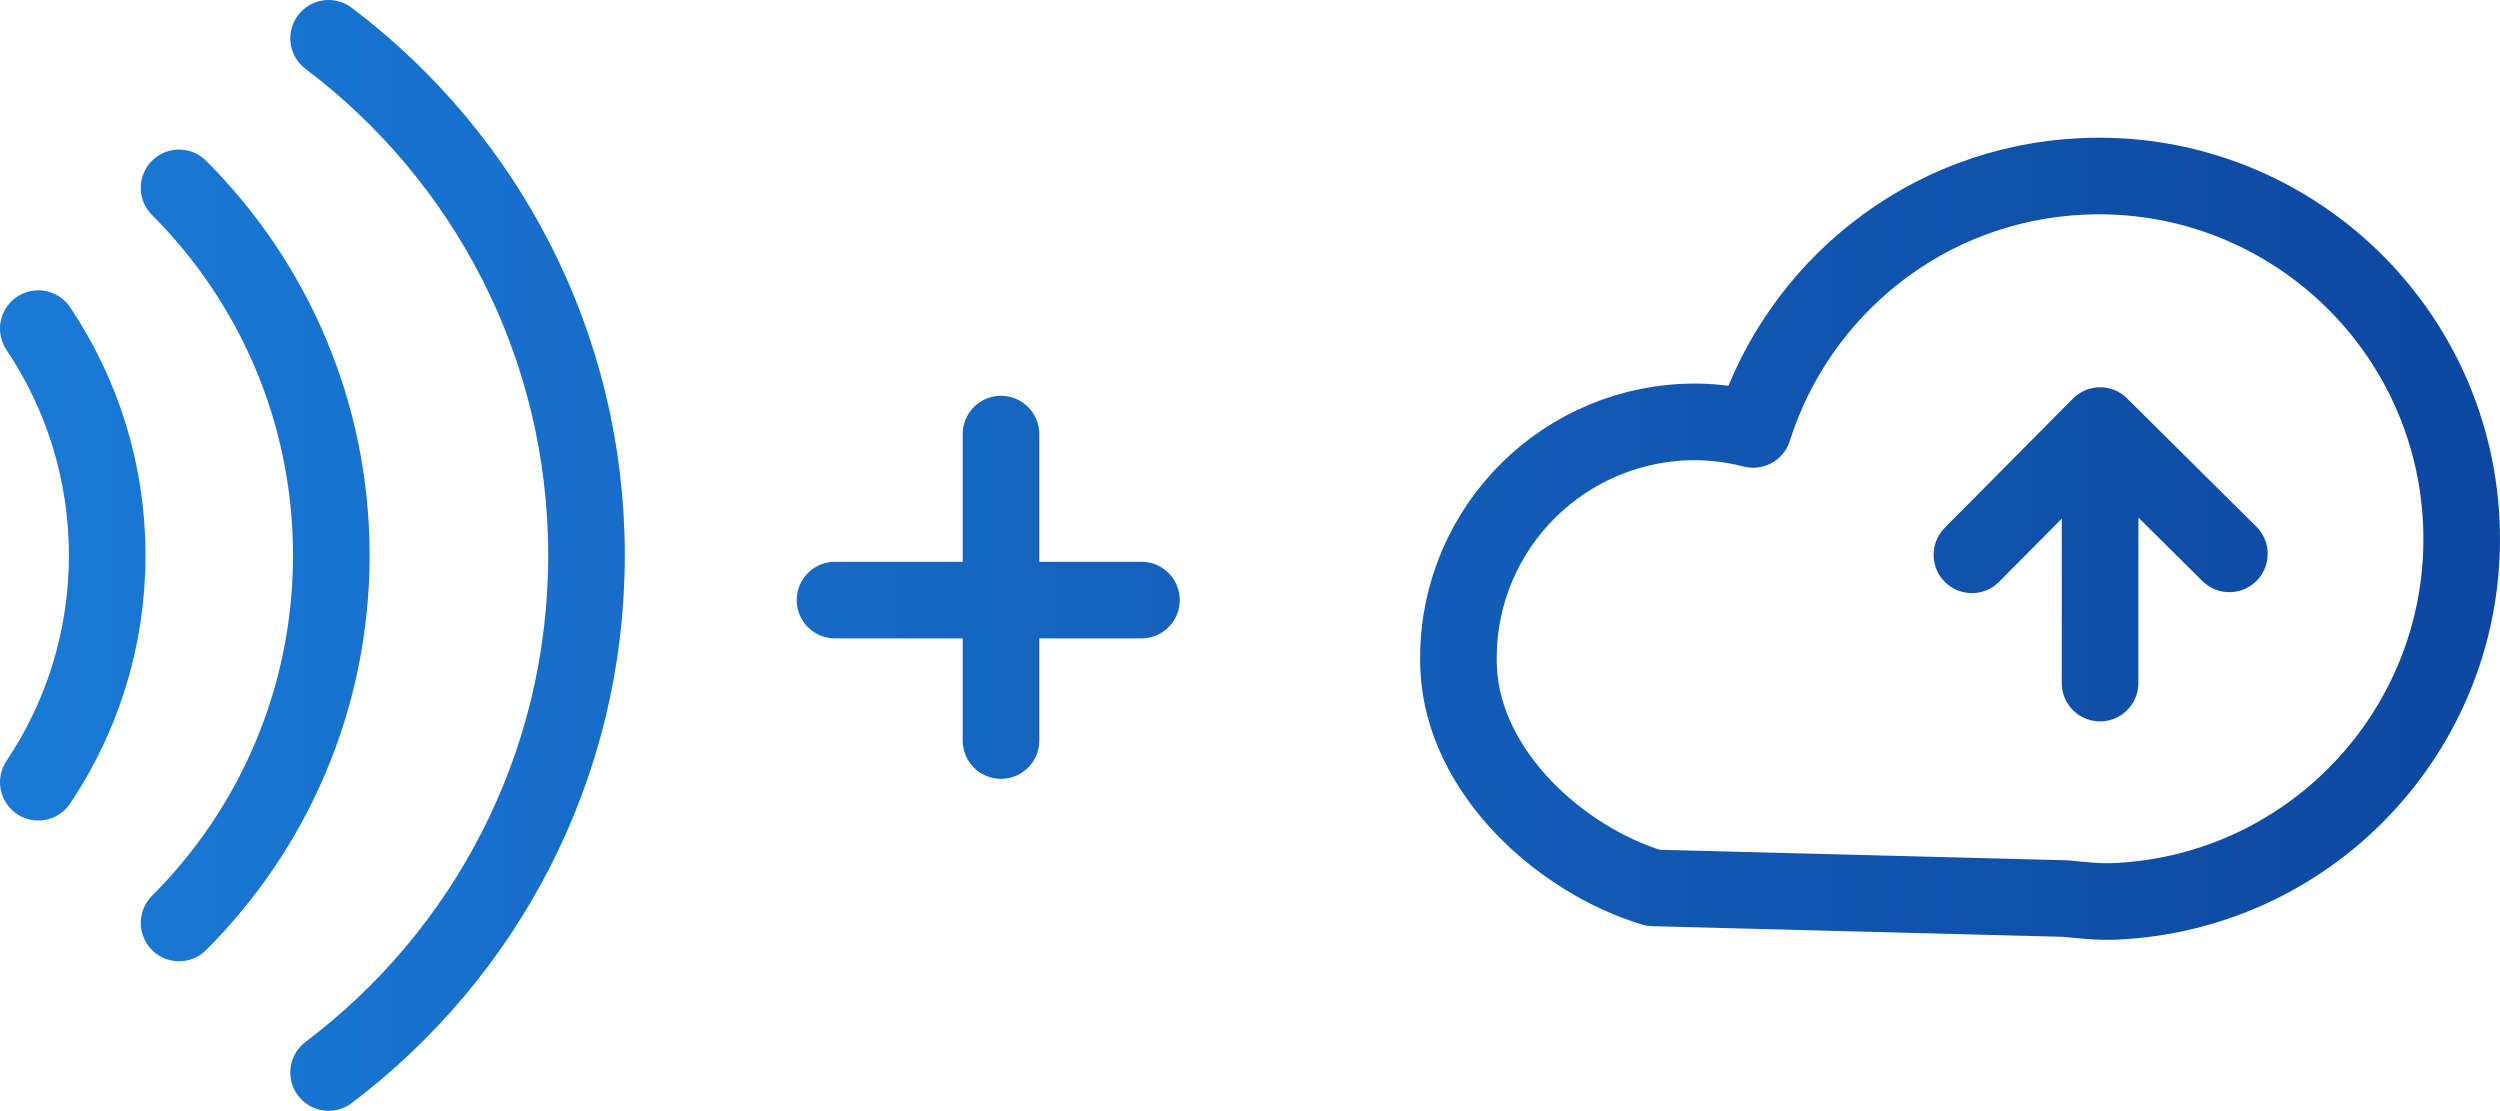 <!-- Generator: Adobe Illustrator 19.0.0, SVG Export Plug-In  -->
<svg version="1.1"
	 xmlns="http://www.w3.org/2000/svg" xmlns:xlink="http://www.w3.org/1999/xlink" xmlns:a="http://ns.adobe.com/AdobeSVGViewerExtensions/3.0/"
	 x="0px" y="0px" width="97.903px" height="43.5px" viewBox="0 0 97.903 43.5" style="enable-background:new 0 0 97.903 43.5;"
	 xml:space="preserve">
<style type="text/css">
	.st0{fill:none;stroke:url(#XMLID_31_);stroke-width:3;stroke-linecap:round;stroke-linejoin:round;stroke-miterlimit:10;}
	.st1{fill:none;stroke:url(#XMLID_32_);stroke-width:3;stroke-linecap:round;stroke-linejoin:round;stroke-miterlimit:10;}
</style>
<defs>
</defs>
<linearGradient id="XMLID_31_" gradientUnits="userSpaceOnUse" x1="-54.39" y1="21.75" x2="97.903" y2="21.75">
	<stop  offset="0" style="stop-color:#2196F3"/>
	<stop  offset="1" style="stop-color:#0D47A1"/>
</linearGradient>
<path id="XMLID_15_" class="st0" d="M64.741,34.771C64.741,34.771,65.353,34.786,64.741,34.771L64.741,34.771
	L64.741,34.771c-3.658-1.109-7.437-4.547-7.618-8.584c-0.23-5.118,3.733-9.428,8.851-9.658
	c0.928-0.042,1.829,0.071,2.686,0.287c1.747-5.522,6.775-9.634,12.897-9.909c7.839-0.352,14.479,5.721,14.831,13.56
	s-5.718,14.48-13.557,14.832c-0.662,0.03-1.311-0.051-1.952-0.11L64.741,34.771z M82.24,26.75l0.004-10.083
	 M82.244,16.666l-5.022,5.061 M87.305,21.689l-5.061-5.022 M1.5,12.868 M1.5,30.632 M12.868,42
	c6.134-4.627,10.1-11.975,10.1-20.25c0-8.275-3.966-15.623-10.1-20.25 M7.012,36.143
	c3.684-3.683,5.962-8.772,5.962-14.393S10.695,11.04,7.012,7.357 M1.5,30.632
	c1.703-2.539,2.698-5.594,2.698-8.882S3.203,15.408,1.5,12.868 M1.5,30.632c1.703-2.539,2.698-5.594,2.698-8.882
	S3.203,15.408,1.5,12.868 M39.2,17v12 M44.7,23.5h-12"/>
</svg>
